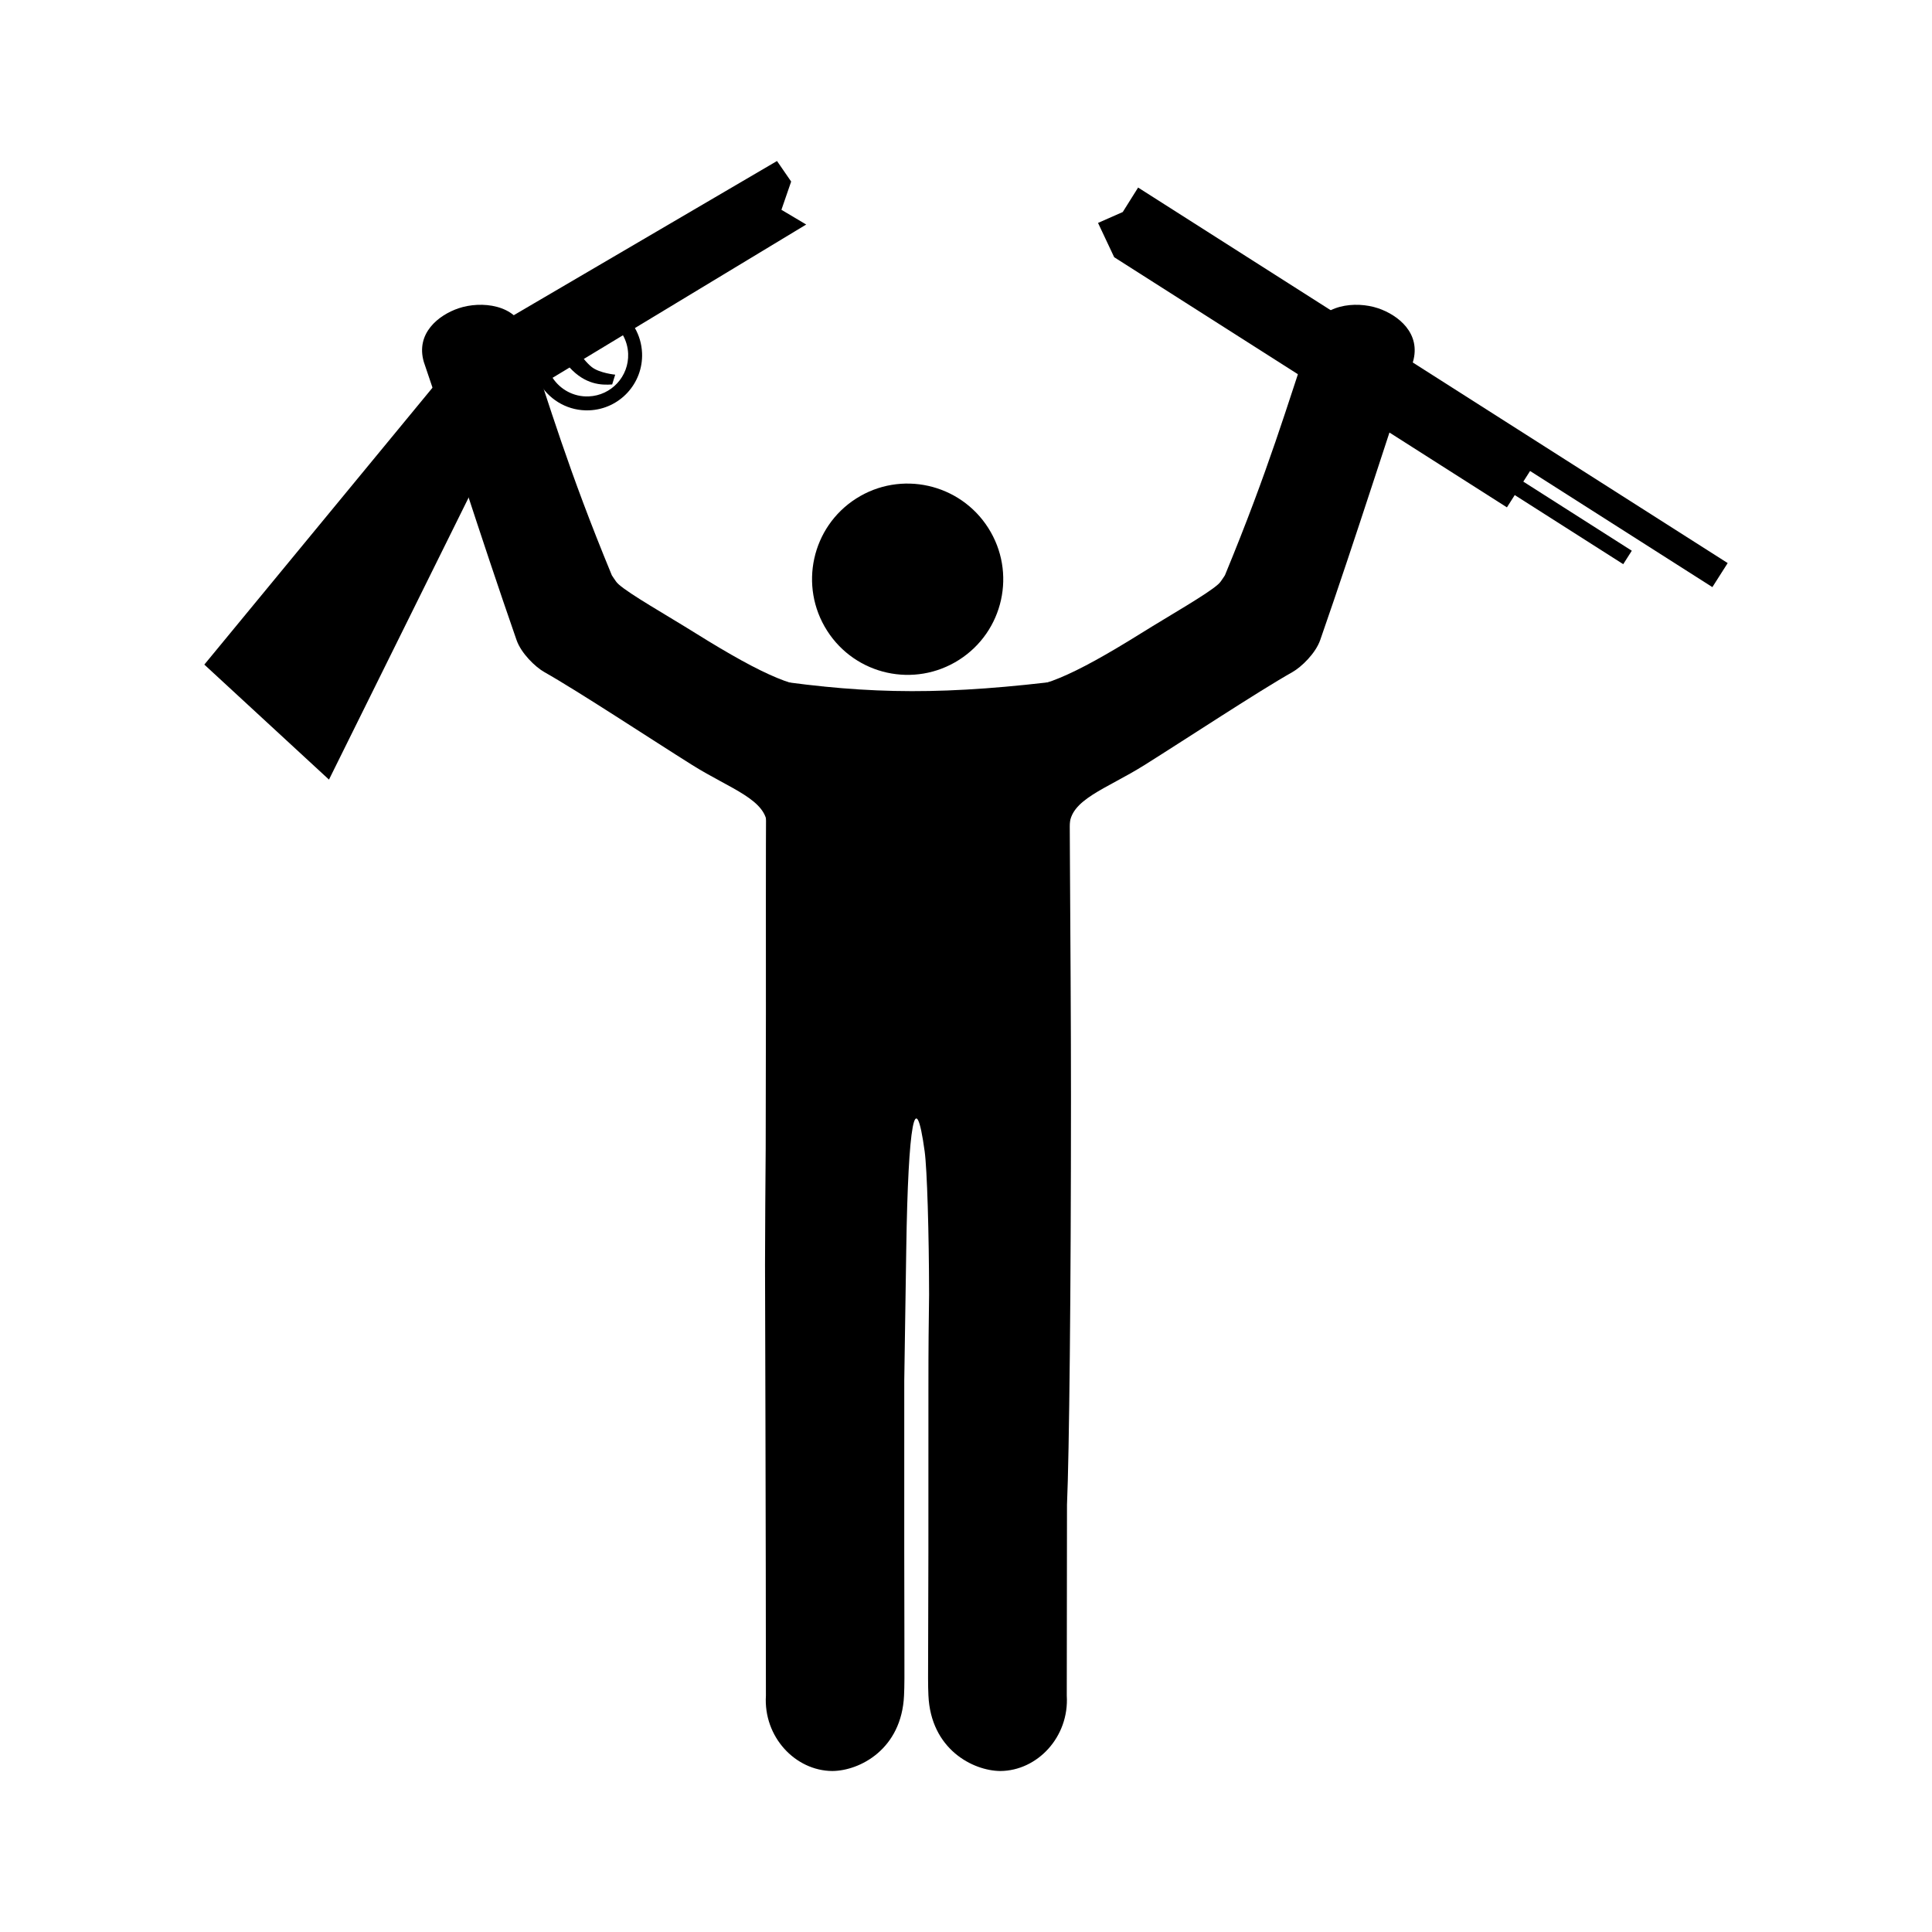 <svg:svg xmlns:dc="http://purl.org/dc/elements/1.1/" xmlns:ns1="http://sodipodi.sourceforge.net/DTD/sodipodi-0.dtd" xmlns:ns2="http://www.inkscape.org/namespaces/inkscape" xmlns:ns4="http://creativecommons.org/ns#" xmlns:rdf="http://www.w3.org/1999/02/22-rdf-syntax-ns#" xmlns:svg="http://www.w3.org/2000/svg" height="272.311" id="svg2" version="1.1" viewBox="-19.366 -12.724 272.311 272.311" width="272.311" ns1:docname="broken_gun_riffle_stick-man.svg" ns2:version="0.48.4 r9939">
  <svg:defs id="defs4">
    <svg:filter color-interpolation-filters="sRGB" id="filter5051-5" ns2:label="Button" ns2:menu="Bevels" ns2:menu-tooltip="Soft bevel, slightly depressed middle">
      <svg:feGaussianBlur id="feGaussianBlur5053-3" in="SourceAlpha" result="result0" stdDeviation="2.3" />
      <svg:feMorphology id="feMorphology5055-5" in="SourceAlpha" radius="6.6" result="result1" />
      <svg:feGaussianBlur id="feGaussianBlur5057-6" in="result1" stdDeviation="8.9" />
      <svg:feColorMatrix id="feColorMatrix5059-2" result="result91" values="1 0 0 0 0 0 1 0 0 0 0 0 1 0 0 0 0 0 0.3 0" />
      <svg:feComposite id="feComposite5061-9" in="result0" in2="result91" operator="out" result="result2" />
      <svg:feGaussianBlur id="feGaussianBlur5063-1" result="result4" stdDeviation="1.7" />
      <svg:feDiffuseLighting id="feDiffuseLighting5065-2" surfaceScale="10">
        <svg:feDistantLight azimuth="225" elevation="45" id="feDistantLight5067-7" />
      </svg:feDiffuseLighting>
      <svg:feBlend id="feBlend5069-0" in2="SourceGraphic" mode="multiply" />
      <svg:feComposite id="feComposite5071-9" in2="SourceAlpha" operator="in" result="result3" />
      <svg:feSpecularLighting id="feSpecularLighting5073-3" in="result4" specularExponent="17.9" surfaceScale="5">
        <svg:feDistantLight azimuth="225" elevation="45" id="feDistantLight5075-6" />
      </svg:feSpecularLighting>
      <svg:feComposite id="feComposite5077-0" in2="result3" operator="atop" />
    </svg:filter>
    <svg:filter color-interpolation-filters="sRGB" id="filter5051" ns2:label="Button" ns2:menu="Bevels" ns2:menu-tooltip="Soft bevel, slightly depressed middle">
      <svg:feGaussianBlur id="feGaussianBlur5053" in="SourceAlpha" result="result0" stdDeviation="2.3" />
      <svg:feMorphology id="feMorphology5055" in="SourceAlpha" radius="6.6" result="result1" />
      <svg:feGaussianBlur id="feGaussianBlur5057" in="result1" stdDeviation="8.9" />
      <svg:feColorMatrix id="feColorMatrix5059" result="result91" values="1 0 0 0 0 0 1 0 0 0 0 0 1 0 0 0 0 0 0.3 0" />
      <svg:feComposite id="feComposite5061" in="result0" in2="result91" operator="out" result="result2" />
      <svg:feGaussianBlur id="feGaussianBlur5063" result="result4" stdDeviation="1.7" />
      <svg:feDiffuseLighting id="feDiffuseLighting5065" surfaceScale="10">
        <svg:feDistantLight azimuth="225" elevation="45" id="feDistantLight5067" />
      </svg:feDiffuseLighting>
      <svg:feBlend id="feBlend5069" in2="SourceGraphic" mode="multiply" />
      <svg:feComposite id="feComposite5071" in2="SourceAlpha" operator="in" result="result3" />
      <svg:feSpecularLighting id="feSpecularLighting5073" in="result4" specularExponent="17.9" surfaceScale="5">
        <svg:feDistantLight azimuth="225" elevation="45" id="feDistantLight5075" />
      </svg:feSpecularLighting>
      <svg:feComposite id="feComposite5077" in2="result3" operator="atop" />
    </svg:filter>
  </svg:defs>
  <ns1:namedview bordercolor="#666666" borderopacity="1.0" fit-margin-bottom="0" fit-margin-left="0" fit-margin-right="0" fit-margin-top="0" id="base" pagecolor="#ffffff" showgrid="false" ns2:current-layer="layer1" ns2:cx="190.96646" ns2:cy="125.01342" ns2:document-units="px" ns2:pageopacity="0.0" ns2:pageshadow="2" ns2:window-height="749" ns2:window-maximized="1" ns2:window-width="1280" ns2:window-x="0" ns2:window-y="26" ns2:zoom="0.63609712" />
  <svg:g id="layer1" transform="translate(-323.326,-222.285)" ns2:groupmode="layer" ns2:label="Layer 1">
    <svg:g id="g3241" transform="translate(0,-7.806)" />
    <svg:g id="g3334" transform="matrix(0.935,-0.356,0.356,0.935,63.251,171.124)" />
    <svg:g id="g3662" transform="translate(-193.367,-6.288)">
      <svg:g id="g3542" transform="translate(73.221,-290.066)">
        <svg:path d="m 584.519,532.352 -2.162,3.447 -3.486,1.537 2.277,4.833 55.356,35.258 1.101,-1.733 15.292,9.741 1.207,-1.895 -15.292,-9.741 0.955,-1.498 25.694,16.368 2.158,-3.389 -25.694,-16.365 -31.92,-20.333 -25.486,-16.231 z" id="path3044-6" style="fill:#000000;stroke:none" ns2:connector-curvature="0" />
        <svg:path d="m 533.623,528.609 -42.968,25.169 -37.75,45.81 17.57,16.21 26.557,-53.637 3.274,-1.98 c 1.44,2.242 3.996,3.684 6.85,3.569 4.285,-0.172 7.619,-3.787 7.447,-8.072 -0.052,-1.284 -0.413,-2.481 -1.008,-3.526 l 24.143,-14.591 -3.492,-2.076 1.372,-3.979 -1.996,-2.898 z m -21.712,24.56 c 0.429,0.769 0.692,1.648 0.73,2.589 0.129,3.201 -2.362,5.902 -5.564,6.03 -2.114,0.085 -4.006,-0.973 -5.087,-2.623 l 2.402,-1.45 c 2.216,2.418 4.478,2.501 5.999,2.387 l 0.426,-1.378 c 0,0 -2.214,-0.213 -3.307,-1.076 -0.385,-0.304 -0.774,-0.723 -1.118,-1.14 l 5.521,-3.339 z" id="path3042-2" style="fill:#000000;stroke:none" ns2:connector-curvature="0" />
      </svg:g>
      <svg:g id="g3532" transform="translate(214.03,0)">
        <svg:path d="m 391.75,311.656 c -0.596,2.601 -0.494,25.319 -0.5,47.062 l -0.031,19 c -0.039,5.487 -0.083,10.086 -0.094,16.344 0,0 0.125,41.152 0.125,60.781 -0.357,5.811 4.141,10.601 9.375,10.625 3.838,-0.032 9.758,-3.052 10.094,-10.656 0.13,-2.941 -0.003,-3.603 0.031,-43.25 3.7e-4,-0.429 1.9e-4,-0.682 0,-1.094 l 0.281,-18.5 c 0.264,-17.919 1.287,-23.375 2.594,-13.844 0.348,2.536 0.612,11.554 0.625,20.094 8e-5,0.052 -6e-5,0.104 0,0.156 -0.05,3.497 -0.099,7.445 -0.094,13.188 0.034,39.647 -0.13,40.309 0,43.25 0.335,7.604 6.287,10.624 10.125,10.656 5.234,-0.024 9.732,-4.814 9.375,-10.625 0,-6.996 0.01,-17.28 0.031,-26.906 0.315,-7.078 0.562,-30.066 0.562,-57.469 0,-20.829 -0.338,-49.736 -0.188,-58.812 -17.35,2.184 -27.929,2.103 -42.312,0 z" id="path3534" style="fill:#000000" ns2:connector-curvature="0" />
        <svg:path d="m 422.588,290.258 c -4.002,-6.277 -12.337,-8.144 -18.615,-4.142 -6.277,4.002 -8.102,12.347 -4.099,18.624 4.002,6.277 12.321,8.118 18.598,4.116 6.277,-4.002 8.118,-12.321 4.116,-18.598 z" id="path3536" style="fill:#000000" ns2:connector-curvature="0" />
        <svg:path d="m 477.526,259.293 c 2.855,0.96 6.101,3.542 4.919,7.58 -3.119,9.092 -7.86,24.228 -13.065,39.183 -0.654,1.881 -2.648,3.809 -3.939,4.535 -4.691,2.642 -15.255,9.598 -20.839,13.096 -5.429,3.402 -10.556,4.877 -10.553,8.636 l -8.009,-19.667 c 3.425,0.551 8.28,-1.43 18.062,-7.531 4.237,-2.642 9.293,-5.497 10.875,-6.906 0.174,-0.155 0.291,-0.288 0.375,-0.406 0.238,-0.318 0.449,-0.662 0.594,-0.875 6.21,-15.033 8.701,-23.746 12.258,-34.282 1.198,-3.948 6.191,-4.416 9.323,-3.362 z" id="path3538" style="fill:#000000" ns1:nodetypes="acsccccssccca" ns2:connector-curvature="0" />
        <svg:path d="m 347.955,259.293 c -2.855,0.96 -6.101,3.542 -4.919,7.58 3.119,9.092 7.86,24.228 13.065,39.183 0.654,1.881 2.648,3.809 3.939,4.535 4.691,2.642 15.255,9.598 20.839,13.096 5.429,3.402 10.556,4.877 10.553,8.636 l 8.009,-19.667 c -3.425,0.551 -8.28,-1.43 -18.062,-7.531 -4.237,-2.642 -9.293,-5.497 -10.875,-6.906 -0.174,-0.155 -0.291,-0.288 -0.375,-0.406 -0.238,-0.318 -0.449,-0.662 -0.594,-0.875 -6.21,-15.033 -8.701,-23.746 -12.258,-34.282 -1.198,-3.948 -6.191,-4.416 -9.323,-3.362 z" id="path3540" style="fill:#000000" ns1:nodetypes="acsccccssccca" ns2:connector-curvature="0" />
      </svg:g>
    </svg:g>
  </svg:g>
</svg:svg>